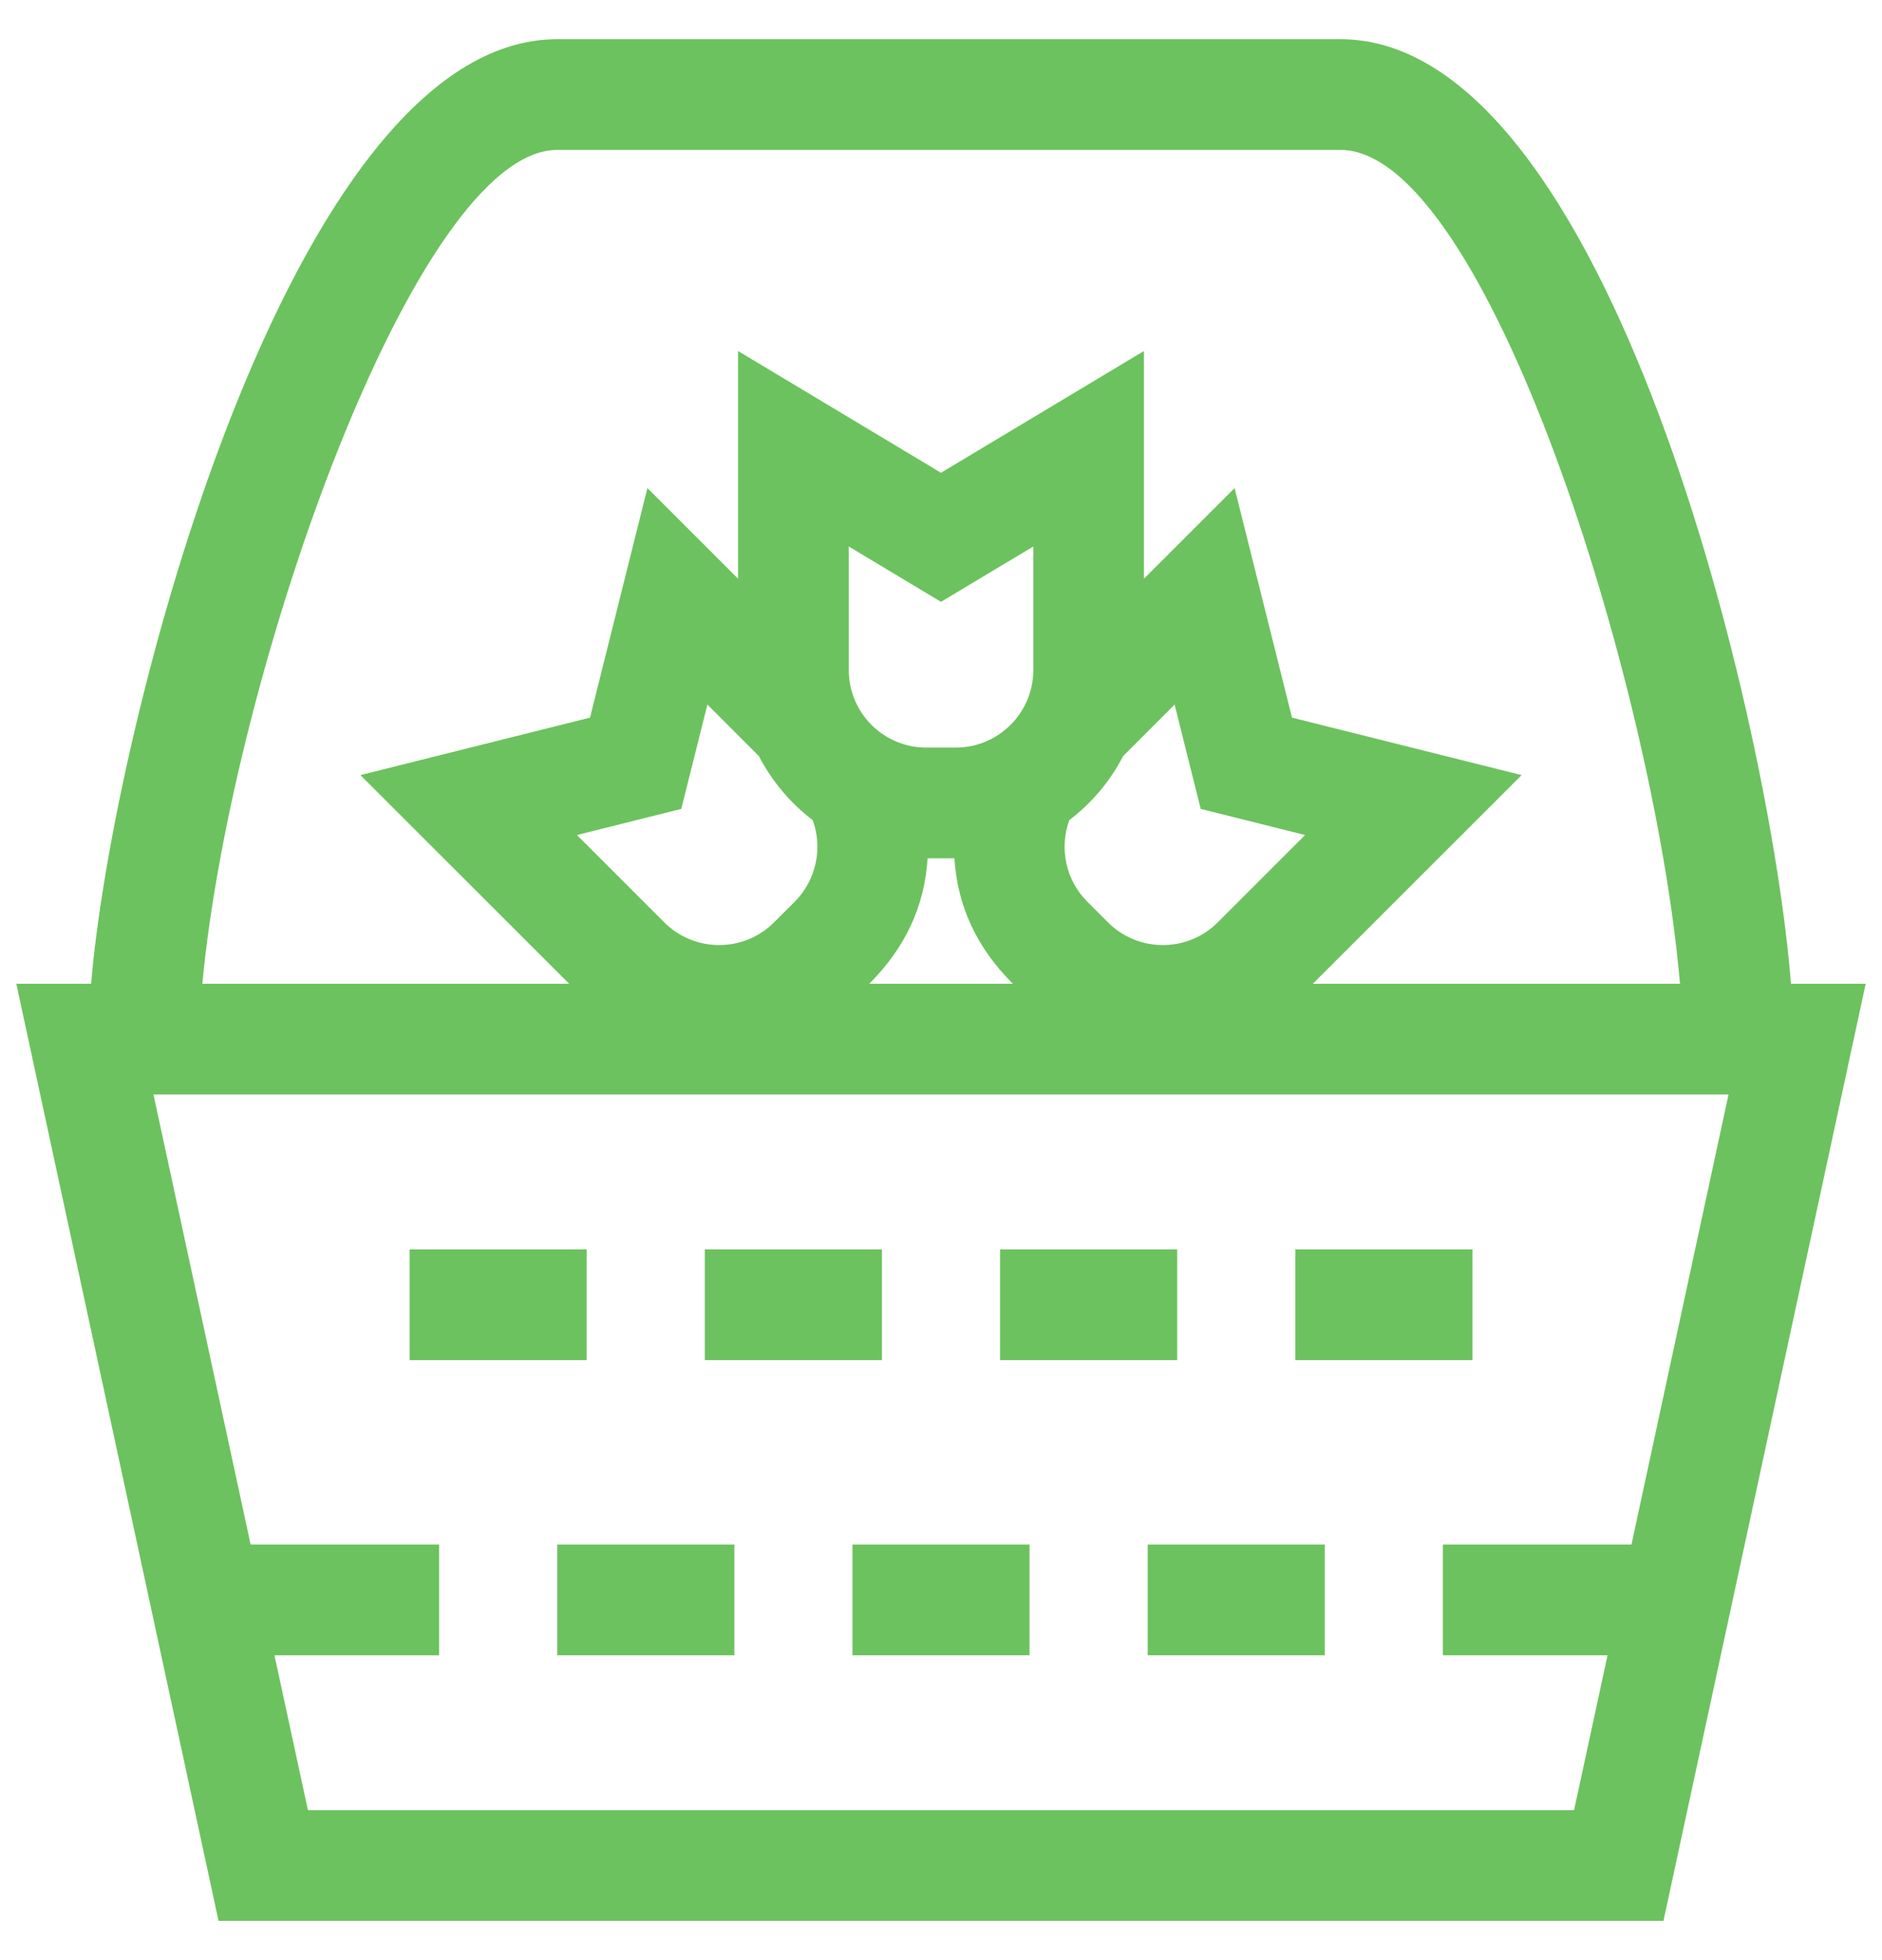 <svg width="24" height="25" viewBox="0 0 24 25" fill="none" xmlns="http://www.w3.org/2000/svg">
<g clip-path="url(#clip0_3006_4870)">
<path d="M22.839 12.547C22.579 9.225 20.513 0.5 17.094 0.5H7.106C3.686 0.5 1.432 9.286 1.162 12.547H0.208L2.787 24.5H21.213L23.792 12.547H22.839ZM7.106 1.912H17.094C18.942 1.912 21.091 8.711 21.424 12.547H16.742L19.404 9.886L16.476 9.153L15.744 6.225L14.588 7.381V4.477L12 6.03L9.412 4.477V7.381L8.256 6.225L7.524 9.153L4.596 9.886L7.258 12.547H2.58C2.955 8.583 5.304 1.912 7.106 1.912ZM16.643 10.65L15.528 11.765C15.143 12.15 14.516 12.15 14.13 11.765L13.864 11.499C13.591 11.226 13.506 10.816 13.636 10.46C13.921 10.243 14.157 9.964 14.322 9.644L14.979 8.986L15.312 10.317L16.643 10.65ZM12.188 9.535H11.812C11.267 9.535 10.824 9.092 10.824 8.547V6.97L12 7.676L13.177 6.97V8.547C13.177 9.092 12.733 9.535 12.188 9.535ZM12.916 12.547H11.085C11.548 12.084 11.791 11.554 11.829 10.947H12.171C12.209 11.554 12.453 12.084 12.916 12.547ZM10.136 11.499L9.87 11.765C9.485 12.15 8.858 12.15 8.472 11.765L7.357 10.65L8.688 10.317L9.021 8.986L9.678 9.644C9.844 9.964 10.079 10.243 10.364 10.46C10.494 10.816 10.409 11.226 10.136 11.499ZM20.805 19.7H18.4V21.112H20.5L20.073 23.088H3.927L3.5 21.112H5.6V19.7H3.196L1.957 13.959H22.043L20.805 19.7Z" fill="#6CC25E"/>
<path d="M10.871 19.7H13.129V21.112H10.871V19.7Z" fill="#6CC25E"/>
<path d="M8.988 15.935H11.247V17.347H8.988V15.935Z" fill="#6CC25E"/>
<path d="M12.753 15.935H15.012V17.347H12.753V15.935Z" fill="#6CC25E"/>
<path d="M16.518 15.935H18.777V17.347H16.518V15.935Z" fill="#6CC25E"/>
<path d="M5.224 15.935H7.482V17.347H5.224V15.935Z" fill="#6CC25E"/>
<path d="M7.106 19.7H9.365V21.112H7.106V19.7Z" fill="#6CC25E"/>
<path d="M14.636 19.7H16.894V21.112H14.636V19.7Z" fill="#6CC25E"/>
</g>
<defs>
<clipPath id="clip0_3006_4870">
<rect width="24" height="24" fill="white" transform="translate(0 0.5)"/>
</clipPath>
</defs>
</svg>
